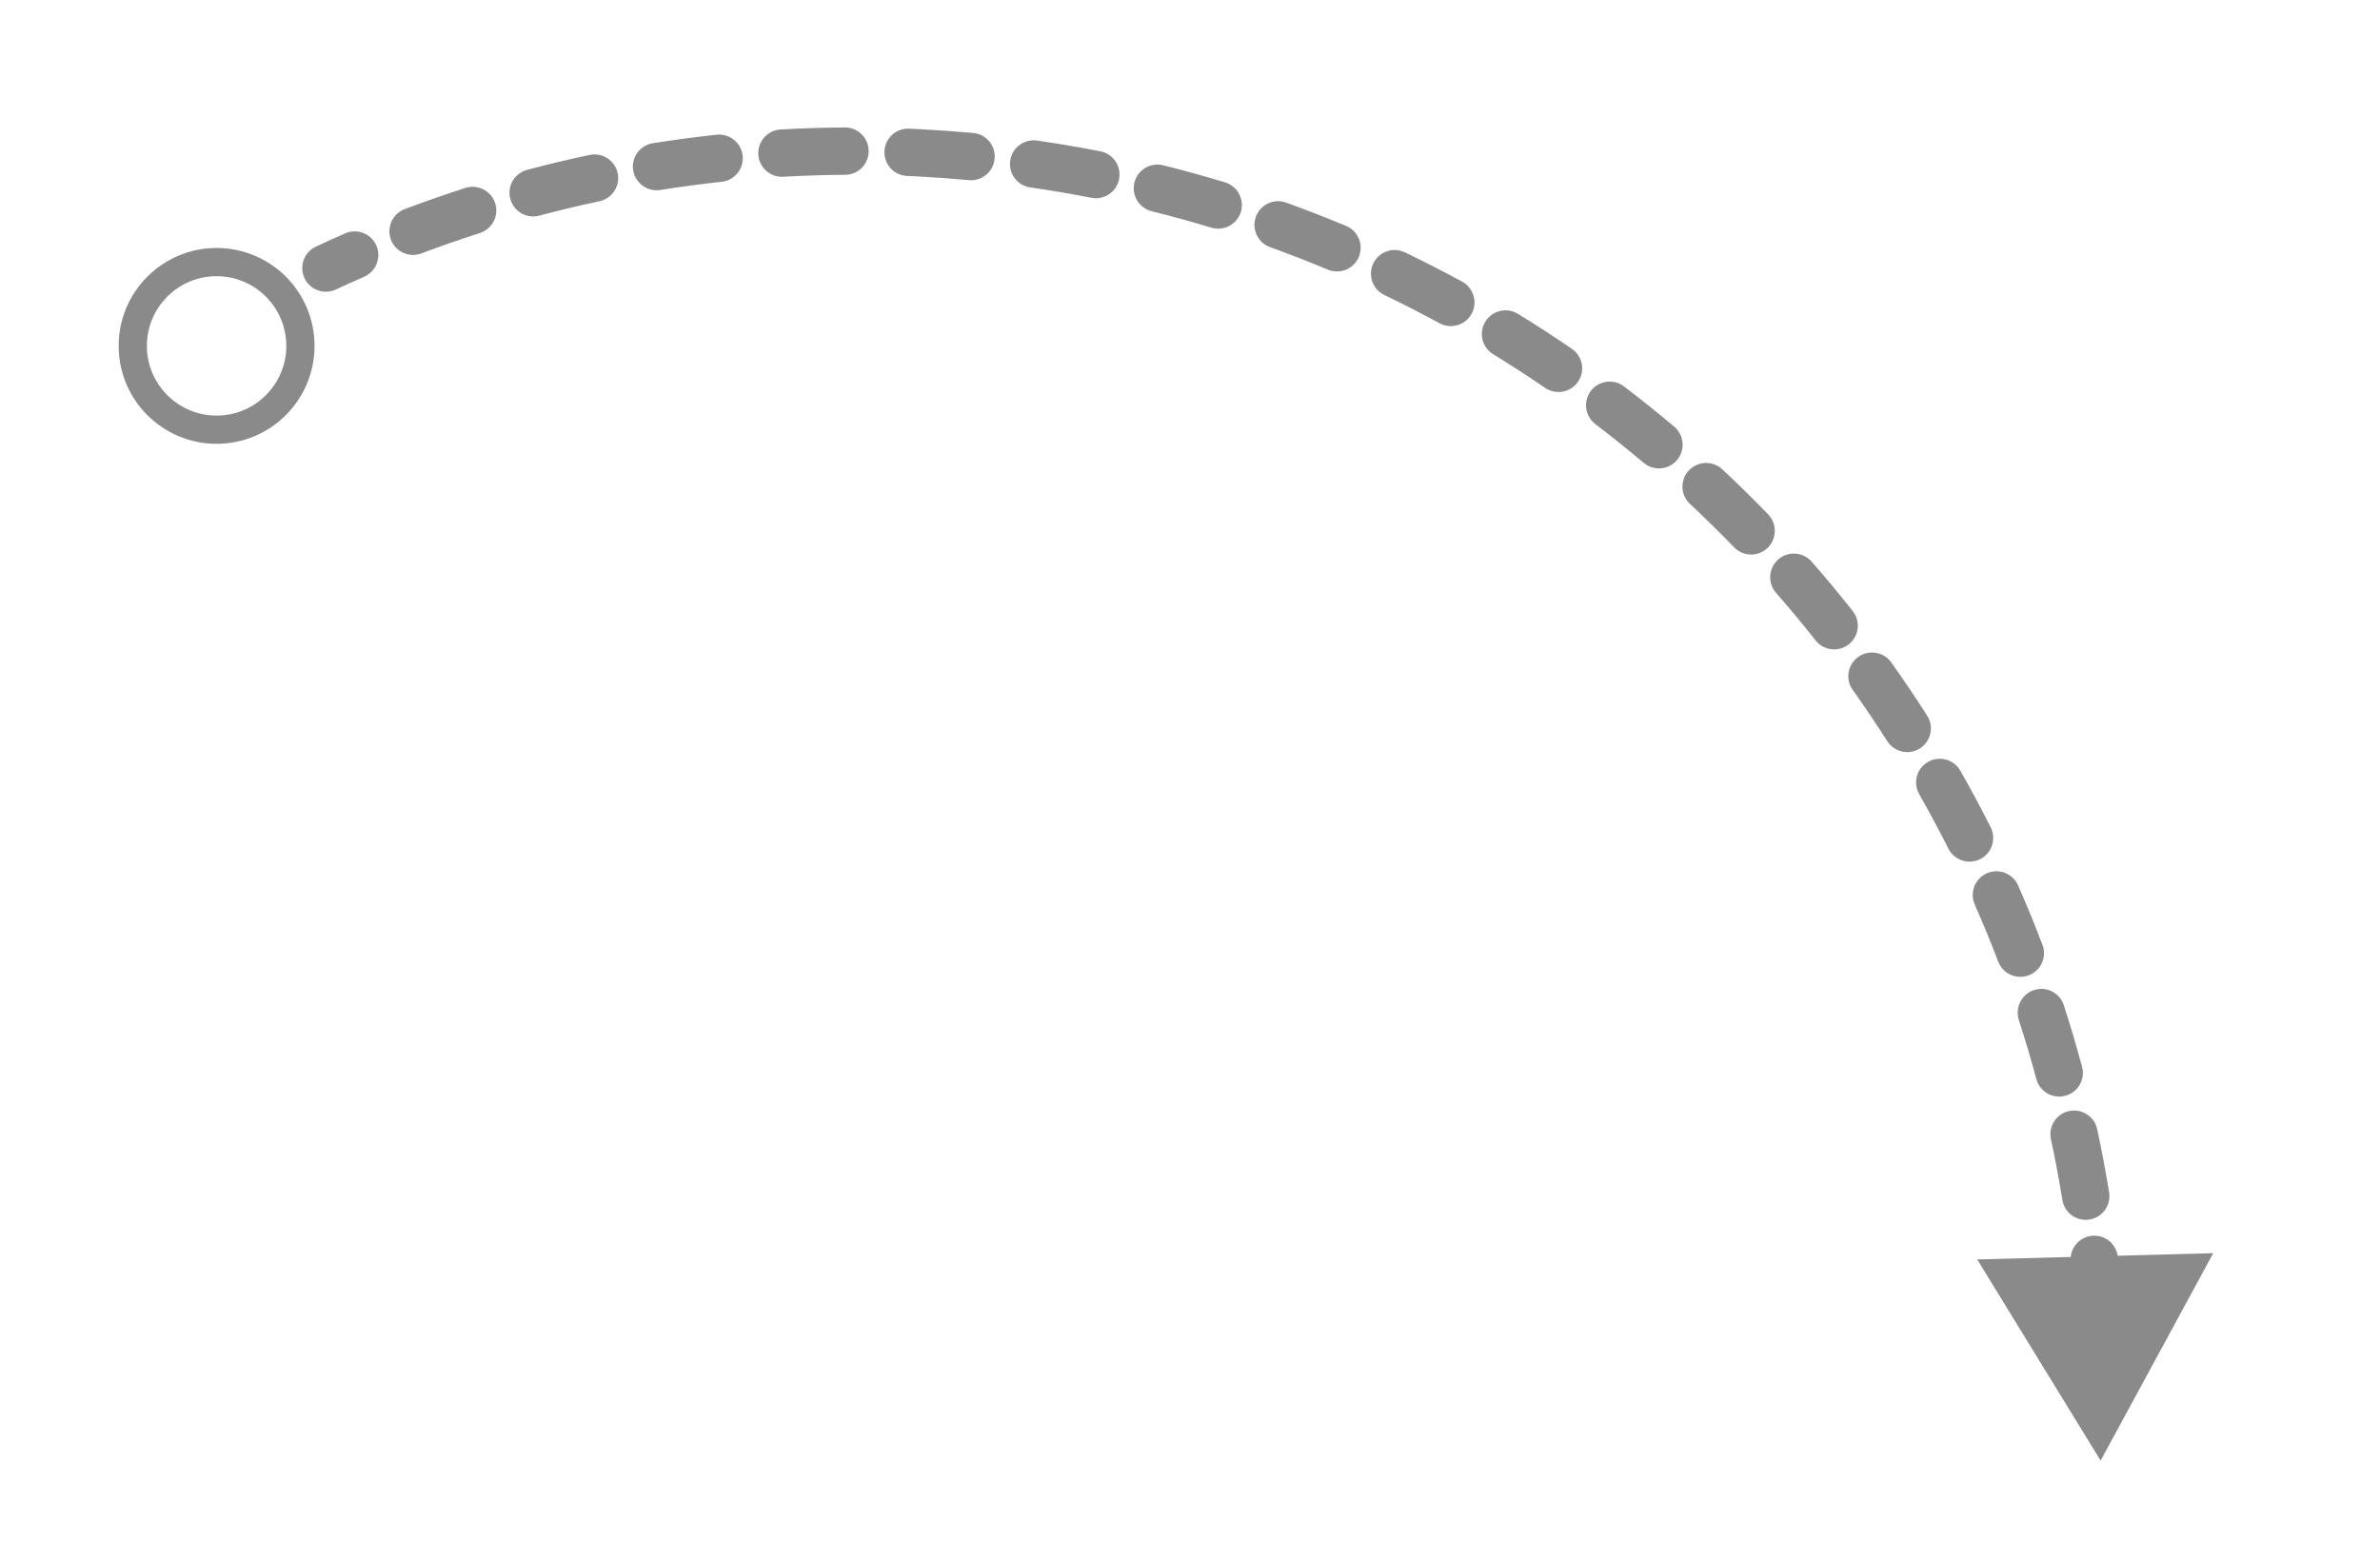 <?xml version="1.0" encoding="utf-8"?>
<!-- Generator: Adobe Illustrator 15.0.0, SVG Export Plug-In . SVG Version: 6.00 Build 0)  -->
<!DOCTYPE svg PUBLIC "-//W3C//DTD SVG 1.1//EN" "http://www.w3.org/Graphics/SVG/1.1/DTD/svg11.dtd">
<svg version="1.1" id="Layer_1" xmlns="http://www.w3.org/2000/svg" xmlns:xlink="http://www.w3.org/1999/xlink" x="0px" y="0px"
	 width="145px" height="95px" viewBox="0 0 145 95" enable-background="new 0 0 145 95" xml:space="preserve">
<g>
	<g>
		<path fill="#8A8A8A" d="M18.415,16.304c0.012-0.534,0.317-1.037,0.831-1.275c0.59-0.278,1.187-0.546,1.784-0.807
			c0.731-0.322,1.581,0.013,1.898,0.742c0.321,0.732-0.015,1.581-0.744,1.901c-0.575,0.251-1.147,0.51-1.717,0.776
			c-0.721,0.337-1.582,0.026-1.917-0.693C18.454,16.738,18.409,16.517,18.415,16.304z"/>
		<path fill="#8A8A8A" d="M23.724,14.061c0.014-0.571,0.365-1.104,0.931-1.317c1.218-0.459,2.459-0.892,3.699-1.291
			c0.759-0.244,1.571,0.175,1.815,0.933c0.244,0.758-0.177,1.571-0.935,1.814c-1.188,0.383-2.386,0.798-3.559,1.243
			c-0.745,0.281-1.577-0.095-1.859-0.84C23.749,14.423,23.72,14.24,23.724,14.061z M31.04,11.71c0.014-0.624,0.439-1.19,1.072-1.359
			c1.257-0.334,2.541-0.64,3.809-0.909c0.781-0.165,1.545,0.333,1.711,1.113c0.166,0.778-0.334,1.543-1.111,1.709
			c-1.225,0.26-2.457,0.554-3.667,0.876c-0.769,0.205-1.562-0.254-1.765-1.024C31.052,11.98,31.036,11.844,31.04,11.71z
			 M38.556,10.118c0.018-0.683,0.518-1.278,1.216-1.39c1.284-0.203,2.59-0.378,3.882-0.519c0.795-0.083,1.506,0.491,1.592,1.281
			c0.085,0.792-0.488,1.503-1.282,1.588c-1.245,0.135-2.503,0.302-3.736,0.5c-0.786,0.124-1.524-0.413-1.651-1.199
			C38.561,10.292,38.555,10.203,38.556,10.118z M46.198,9.296c0.018-0.743,0.604-1.364,1.361-1.406
			c1.297-0.073,2.615-0.115,3.913-0.123c0.8-0.005,1.446,0.637,1.452,1.434c-0.002,0.812-0.638,1.445-1.434,1.451
			c-1.251,0.008-2.52,0.048-3.77,0.12c-0.795,0.044-1.475-0.564-1.522-1.359C46.198,9.374,46.198,9.336,46.198,9.296z M53.884,9.246
			c0-0.009,0-0.017,0-0.029c0.037-0.796,0.708-1.412,1.502-1.376l0.68,0.032c1.072,0.055,2.159,0.134,3.228,0.232
			c0.794,0.074,1.381,0.774,1.302,1.569c-0.073,0.794-0.776,1.378-1.57,1.303c-1.029-0.096-2.072-0.172-3.107-0.224l-0.656-0.032
			C54.475,10.688,53.866,10.032,53.884,9.246z M61.532,9.96c0.003-0.055,0.007-0.113,0.016-0.173
			c0.11-0.788,0.846-1.334,1.633-1.221c1.29,0.185,2.59,0.404,3.859,0.656c0.783,0.153,1.292,0.909,1.138,1.692
			c-0.151,0.784-0.908,1.293-1.691,1.138c-1.222-0.24-2.476-0.453-3.718-0.632C62.039,11.316,61.517,10.684,61.532,9.96z
			 M69.071,11.438c0.002-0.103,0.018-0.209,0.044-0.317c0.192-0.772,0.974-1.241,1.748-1.05c1.266,0.315,2.534,0.666,3.773,1.043
			c0.763,0.231,1.193,1.036,0.963,1.799c-0.232,0.762-1.037,1.19-1.8,0.959c-1.194-0.36-2.415-0.699-3.633-1.001
			C69.499,12.704,69.056,12.099,69.071,11.438z M76.424,13.67c0.004-0.153,0.033-0.305,0.087-0.455
			c0.271-0.751,1.094-1.139,1.844-0.868c1.228,0.442,2.457,0.921,3.656,1.422c0.736,0.307,1.081,1.152,0.774,1.889
			c-0.308,0.733-1.153,1.08-1.888,0.771c-1.154-0.481-2.339-0.942-3.521-1.37C76.779,14.843,76.411,14.273,76.424,13.67z
			 M83.523,16.642c0.005-0.197,0.05-0.398,0.144-0.59c0.343-0.716,1.202-1.019,1.922-0.676c1.177,0.565,2.351,1.167,3.493,1.788
			c0.697,0.382,0.956,1.256,0.576,1.958c-0.382,0.698-1.259,0.956-1.957,0.575c-1.098-0.596-2.229-1.175-3.36-1.719
			C83.814,17.724,83.511,17.192,83.523,16.642z M90.279,20.32c0.007-0.246,0.075-0.494,0.214-0.719
			c0.415-0.677,1.302-0.892,1.983-0.477c1.109,0.68,2.216,1.398,3.288,2.133c0.659,0.449,0.828,1.346,0.377,2.003
			c-0.451,0.658-1.347,0.825-2.007,0.377c-1.028-0.708-2.096-1.396-3.163-2.051C90.514,21.307,90.269,20.818,90.279,20.32z
			 M96.626,24.661c0.008-0.292,0.104-0.585,0.295-0.84c0.483-0.632,1.388-0.755,2.021-0.271c1.032,0.785,2.061,1.609,3.058,2.45
			c0.608,0.512,0.688,1.423,0.173,2.033c-0.515,0.606-1.423,0.686-2.034,0.171c-0.957-0.808-1.949-1.602-2.943-2.36
			C96.814,25.552,96.616,25.108,96.626,24.661z M102.503,29.619c0.008-0.339,0.135-0.68,0.386-0.947
			c0.546-0.583,1.459-0.616,2.041-0.072c0.951,0.889,1.89,1.814,2.794,2.745c0.553,0.574,0.537,1.487-0.034,2.042
			c-0.576,0.554-1.485,0.537-2.039-0.034c-0.869-0.9-1.775-1.787-2.691-2.645C102.646,30.417,102.493,30.017,102.503,29.619z
			 M107.847,35.142c0.01-0.388,0.177-0.772,0.492-1.052c0.599-0.523,1.512-0.462,2.034,0.137c0.858,0.98,1.702,1.992,2.503,3.01
			c0.494,0.624,0.388,1.532-0.237,2.024c-0.626,0.496-1.532,0.388-2.025-0.235c-0.774-0.98-1.586-1.957-2.41-2.899
			C107.955,35.845,107.839,35.492,107.847,35.142z M112.607,41.173c0.011-0.44,0.22-0.866,0.608-1.142
			c0.648-0.464,1.55-0.31,2.01,0.339c0.751,1.055,1.489,2.15,2.188,3.245c0.428,0.671,0.231,1.564-0.442,1.992
			c-0.671,0.428-1.56,0.231-1.991-0.441c-0.671-1.054-1.381-2.106-2.104-3.125C112.688,41.776,112.601,41.474,112.607,41.173z
			 M116.735,47.649c0.012-0.491,0.272-0.962,0.732-1.222c0.689-0.392,1.57-0.152,1.966,0.541c0.642,1.125,1.263,2.286,1.847,3.448
			c0.357,0.712,0.072,1.58-0.638,1.939c-0.712,0.356-1.581,0.07-1.938-0.642c-0.565-1.117-1.161-2.235-1.778-3.319
			C116.793,48.159,116.729,47.901,116.735,47.649z M120.188,54.505c0.013-0.543,0.33-1.053,0.858-1.286
			c0.729-0.323,1.583,0.007,1.905,0.737c0.523,1.186,1.022,2.404,1.484,3.617c0.286,0.742-0.089,1.577-0.831,1.859
			c-0.745,0.287-1.579-0.088-1.864-0.832c-0.442-1.164-0.924-2.336-1.431-3.479C120.224,54.921,120.184,54.709,120.188,54.505z
			 M122.926,61.673c0.015-0.598,0.397-1.146,0.996-1.34c0.758-0.246,1.57,0.168,1.817,0.928c0.399,1.232,0.771,2.492,1.109,3.748
			c0.209,0.768-0.247,1.559-1.017,1.766c-0.769,0.207-1.562-0.248-1.767-1.017c-0.324-1.208-0.687-2.423-1.07-3.608
			C122.946,61.989,122.922,61.829,122.926,61.673z M124.919,69.083c0.015-0.651,0.475-1.233,1.139-1.375
			c0.779-0.168,1.546,0.326,1.713,1.106c0.272,1.271,0.515,2.565,0.726,3.849c0.128,0.785-0.409,1.527-1.194,1.654
			c-0.787,0.127-1.526-0.406-1.654-1.193c-0.2-1.234-0.435-2.481-0.696-3.705C124.927,69.308,124.917,69.194,124.919,69.083z"/>
		<path fill="#8A8A8A" d="M126.151,76.708c0.018-0.711,0.557-1.318,1.285-1.398c0.792-0.085,1.505,0.485,1.591,1.277
			c0.07,0.648,0.132,1.297,0.189,1.95c0.066,0.8-0.525,1.489-1.32,1.558c-0.792,0.066-1.49-0.523-1.557-1.314
			c-0.05-0.629-0.112-1.256-0.179-1.879C126.152,76.837,126.151,76.772,126.151,76.708z"/>
		<g>
			<polygon fill="#8A8A8A" points="120.461,76.749 127.979,89.008 134.839,76.367 			"/>
		</g>
	</g>
	<circle fill="none" stroke="#8A8A8A" stroke-width="1.72" stroke-miterlimit="10" cx="13.196" cy="21.078" r="5.107"/>
</g>
</svg>
